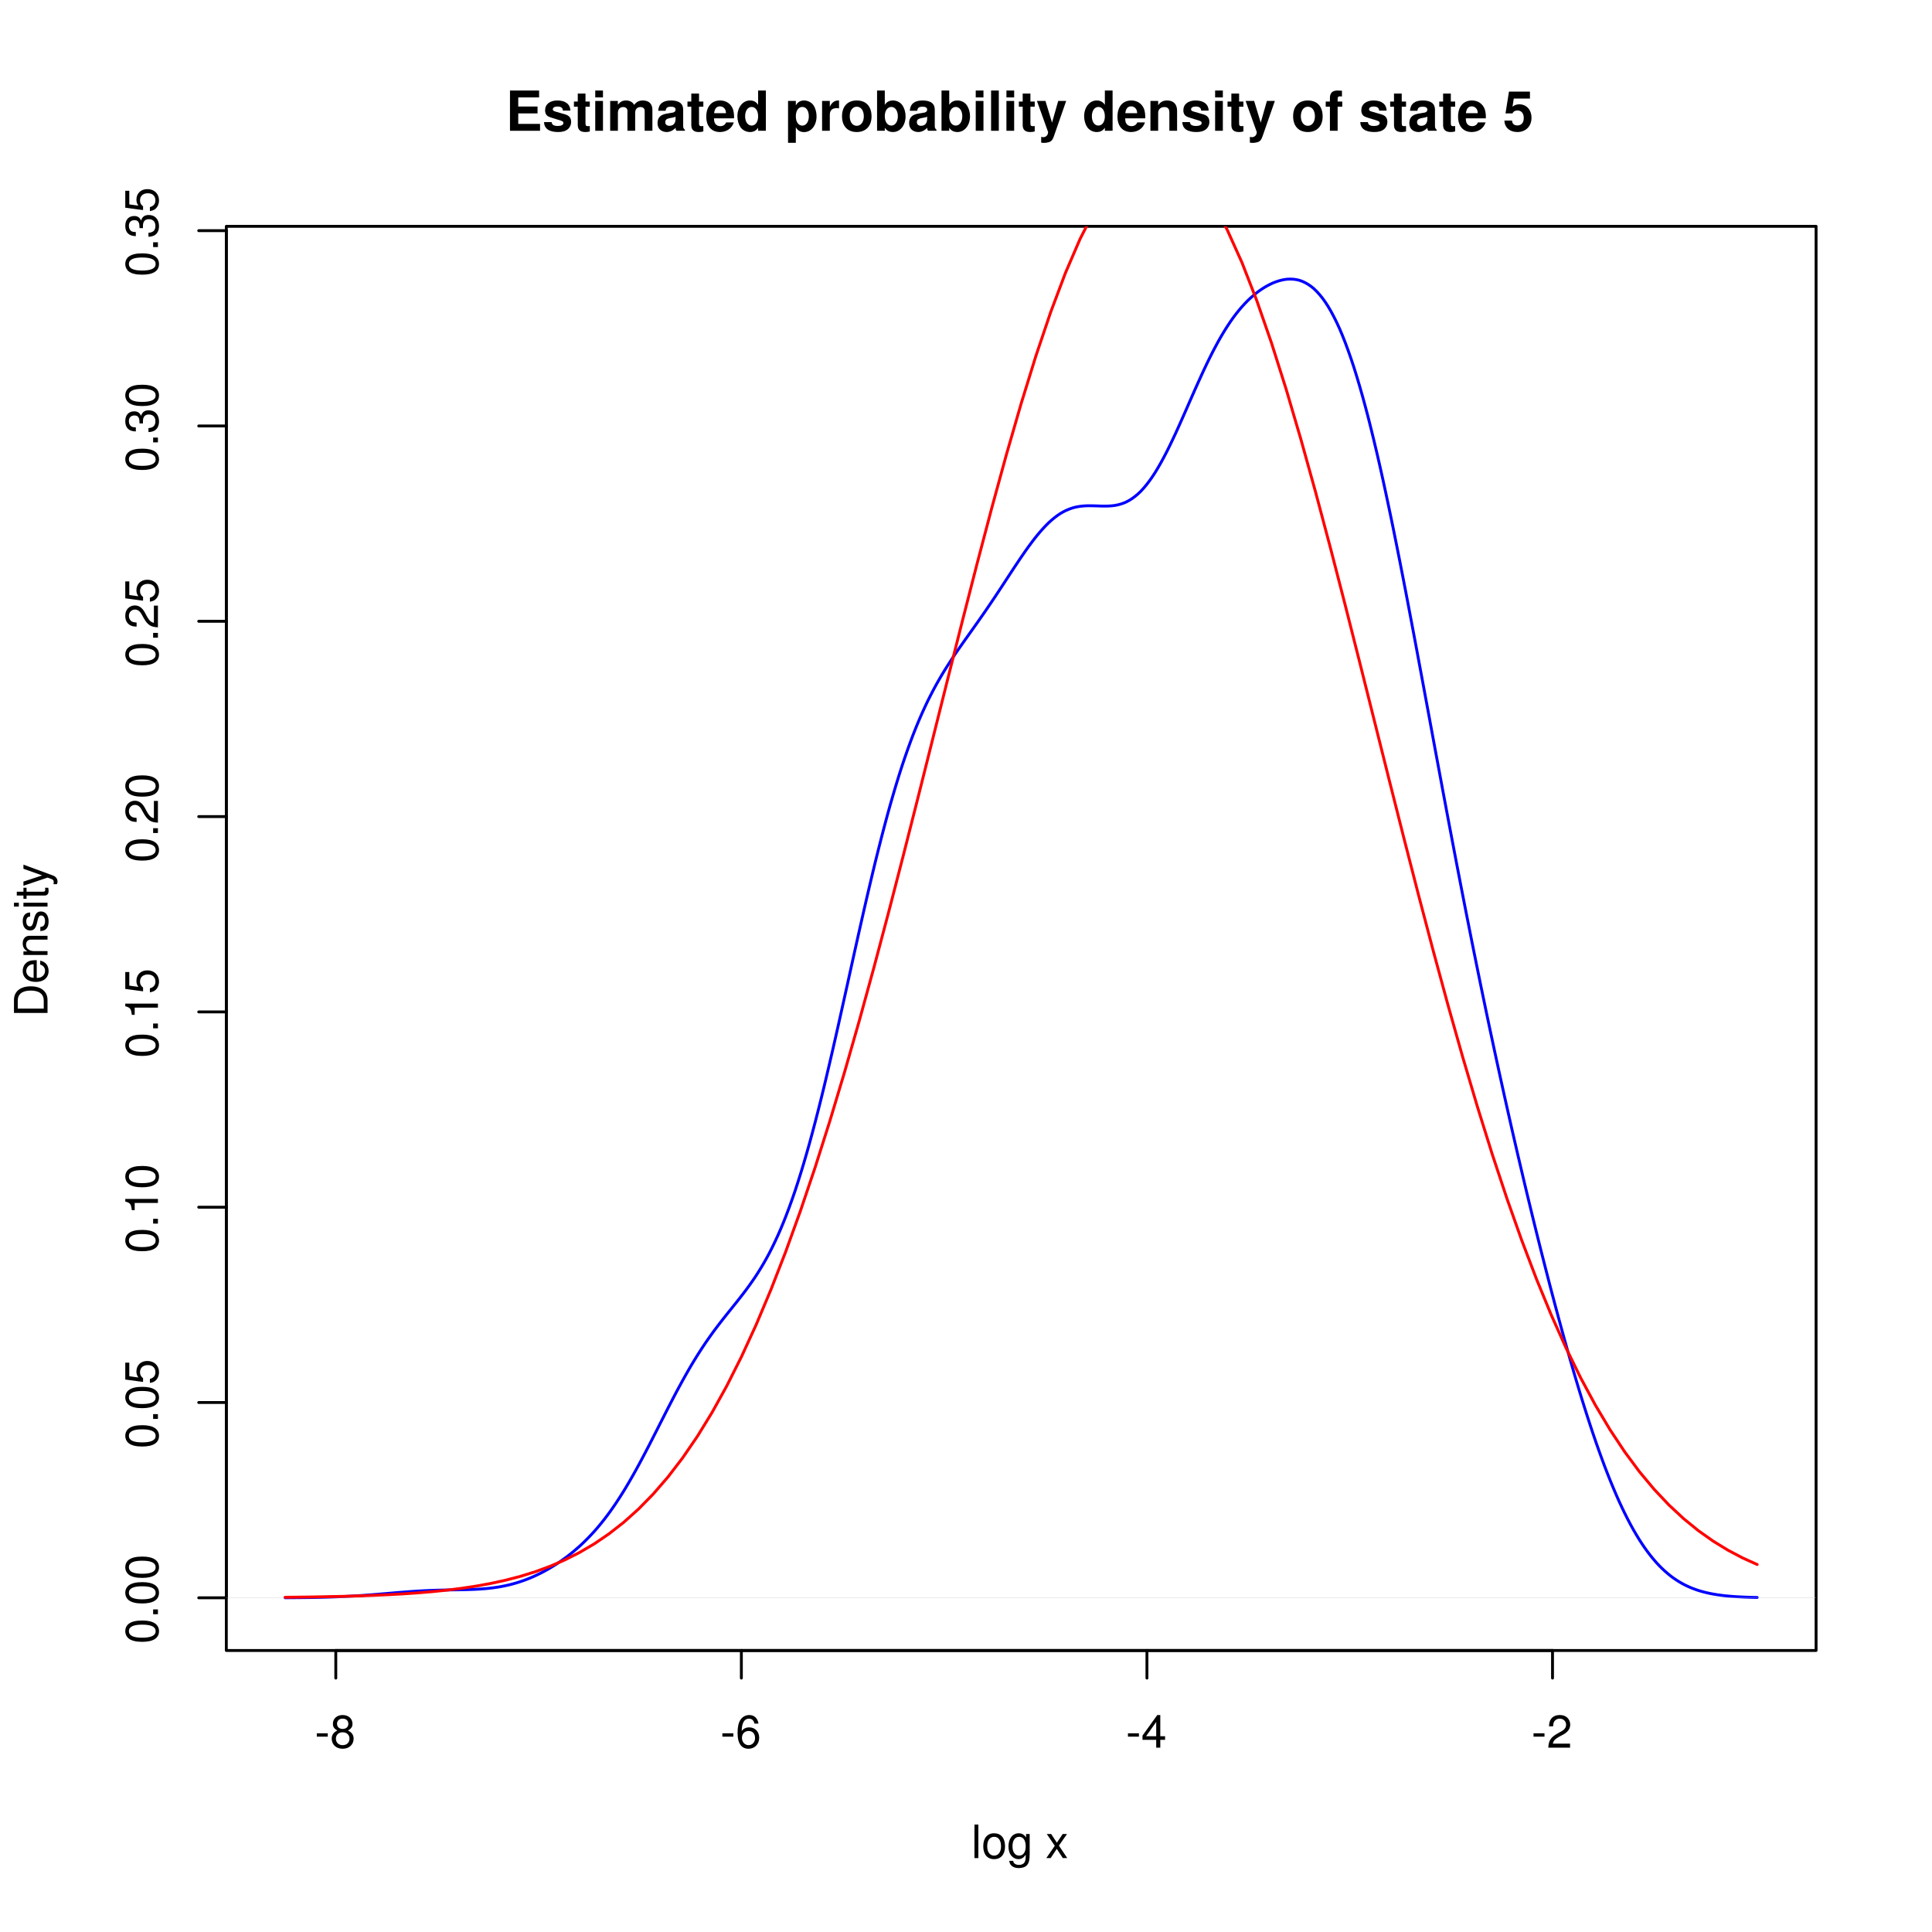 <?xml version="1.0" encoding="UTF-8"?>
<svg xmlns="http://www.w3.org/2000/svg" xmlns:xlink="http://www.w3.org/1999/xlink" width="504pt" height="504pt" viewBox="0 0 504 504" version="1.1">
<defs>
<g>
<symbol overflow="visible" id="glyph0-0">
<path style="stroke:none;" d="M 3.406 -3.75 L 0.547 -3.75 L 0.547 -2.875 L 3.406 -2.875 Z M 3.406 -3.75 "/>
</symbol>
<symbol overflow="visible" id="glyph0-1">
<path style="stroke:none;" d="M 4.688 -4.469 C 5.562 -5 5.859 -5.438 5.859 -6.234 C 5.859 -7.578 4.812 -8.516 3.297 -8.516 C 1.797 -8.516 0.75 -7.578 0.75 -6.234 C 0.75 -5.453 1.031 -5.016 1.891 -4.469 C 0.922 -4.016 0.438 -3.297 0.438 -2.359 C 0.438 -0.797 1.625 0.281 3.297 0.281 C 4.984 0.281 6.156 -0.797 6.156 -2.359 C 6.156 -3.297 5.672 -4.016 4.688 -4.469 Z M 3.297 -7.578 C 4.203 -7.578 4.781 -7.047 4.781 -6.219 C 4.781 -5.422 4.188 -4.891 3.297 -4.891 C 2.406 -4.891 1.828 -5.422 1.828 -6.234 C 1.828 -7.047 2.406 -7.578 3.297 -7.578 Z M 3.297 -4.016 C 4.359 -4.016 5.078 -3.344 5.078 -2.344 C 5.078 -1.328 4.359 -0.656 3.281 -0.656 C 2.25 -0.656 1.531 -1.344 1.531 -2.344 C 1.531 -3.344 2.25 -4.016 3.297 -4.016 Z M 3.297 -4.016 "/>
</symbol>
<symbol overflow="visible" id="glyph0-2">
<path style="stroke:none;" d="M 5.969 -6.281 C 5.766 -7.688 4.859 -8.516 3.562 -8.516 C 2.625 -8.516 1.781 -8.047 1.281 -7.297 C 0.75 -6.469 0.516 -5.422 0.516 -3.875 C 0.516 -2.453 0.734 -1.531 1.234 -0.781 C 1.688 -0.094 2.438 0.281 3.375 0.281 C 4.984 0.281 6.156 -0.922 6.156 -2.594 C 6.156 -4.172 5.078 -5.297 3.547 -5.297 C 2.719 -5.297 2.047 -4.969 1.594 -4.344 C 1.609 -6.422 2.281 -7.578 3.484 -7.578 C 4.234 -7.578 4.75 -7.109 4.922 -6.281 Z M 3.422 -4.359 C 4.438 -4.359 5.078 -3.641 5.078 -2.516 C 5.078 -1.438 4.359 -0.656 3.391 -0.656 C 2.406 -0.656 1.656 -1.469 1.656 -2.562 C 1.656 -3.625 2.375 -4.359 3.422 -4.359 Z M 3.422 -4.359 "/>
</symbol>
<symbol overflow="visible" id="glyph0-3">
<path style="stroke:none;" d="M 3.922 -2.047 L 3.922 0 L 4.984 0 L 4.984 -2.047 L 6.234 -2.047 L 6.234 -2.984 L 4.984 -2.984 L 4.984 -8.516 L 4.203 -8.516 L 0.344 -3.156 L 0.344 -2.047 Z M 3.922 -2.984 L 1.266 -2.984 L 3.922 -6.703 Z M 3.922 -2.984 "/>
</symbol>
<symbol overflow="visible" id="glyph0-4">
<path style="stroke:none;" d="M 6.078 -1.047 L 1.594 -1.047 C 1.703 -1.734 2.094 -2.188 3.125 -2.797 L 4.328 -3.438 C 5.516 -4.094 6.125 -4.969 6.125 -6.016 C 6.125 -6.719 5.844 -7.375 5.344 -7.844 C 4.844 -8.297 4.219 -8.516 3.406 -8.516 C 2.328 -8.516 1.531 -8.125 1.062 -7.406 C 0.75 -6.953 0.625 -6.422 0.594 -5.562 L 1.656 -5.562 C 1.688 -6.125 1.766 -6.484 1.906 -6.75 C 2.188 -7.266 2.734 -7.578 3.375 -7.578 C 4.328 -7.578 5.047 -6.906 5.047 -5.984 C 5.047 -5.312 4.656 -4.734 3.906 -4.312 L 2.797 -3.688 C 1.016 -2.672 0.5 -1.875 0.406 0 L 6.078 0 Z M 6.078 -1.047 "/>
</symbol>
<symbol overflow="visible" id="glyph0-5">
<path style="stroke:none;" d="M 1.828 -8.75 L 0.812 -8.75 L 0.812 0 L 1.828 0 Z M 1.828 -8.75 "/>
</symbol>
<symbol overflow="visible" id="glyph0-6">
<path style="stroke:none;" d="M 3.266 -6.469 C 1.5 -6.469 0.438 -5.203 0.438 -3.094 C 0.438 -0.984 1.484 0.281 3.281 0.281 C 5.047 0.281 6.125 -0.984 6.125 -3.047 C 6.125 -5.219 5.078 -6.469 3.266 -6.469 Z M 3.281 -5.547 C 4.406 -5.547 5.078 -4.625 5.078 -3.062 C 5.078 -1.578 4.375 -0.641 3.281 -0.641 C 2.156 -0.641 1.469 -1.578 1.469 -3.094 C 1.469 -4.609 2.156 -5.547 3.281 -5.547 Z M 3.281 -5.547 "/>
</symbol>
<symbol overflow="visible" id="glyph0-7">
<path style="stroke:none;" d="M 4.938 -6.281 L 4.938 -5.375 C 4.438 -6.125 3.828 -6.469 3.031 -6.469 C 1.422 -6.469 0.344 -5.078 0.344 -3.031 C 0.344 -2 0.625 -1.156 1.141 -0.562 C 1.609 -0.031 2.281 0.281 2.938 0.281 C 3.734 0.281 4.281 -0.062 4.844 -0.859 L 4.844 -0.531 C 4.844 0.328 4.734 0.844 4.484 1.188 C 4.219 1.562 3.703 1.781 3.094 1.781 C 2.641 1.781 2.234 1.656 1.953 1.438 C 1.734 1.266 1.625 1.094 1.578 0.719 L 0.547 0.719 C 0.656 1.906 1.578 2.609 3.062 2.609 C 4 2.609 4.797 2.312 5.203 1.812 C 5.688 1.234 5.875 0.438 5.875 -1.031 L 5.875 -6.281 Z M 3.125 -5.547 C 4.219 -5.547 4.844 -4.625 4.844 -3.062 C 4.844 -1.562 4.203 -0.641 3.141 -0.641 C 2.047 -0.641 1.391 -1.578 1.391 -3.094 C 1.391 -4.609 2.062 -5.547 3.125 -5.547 Z M 3.125 -5.547 "/>
</symbol>
<symbol overflow="visible" id="glyph0-8">
<path style="stroke:none;" d=""/>
</symbol>
<symbol overflow="visible" id="glyph0-9">
<path style="stroke:none;" d="M 3.5 -3.25 L 5.609 -6.281 L 4.484 -6.281 L 2.969 -4.016 L 1.469 -6.281 L 0.328 -6.281 L 2.422 -3.203 L 0.203 0 L 1.344 0 L 2.938 -2.406 L 4.516 0 L 5.672 0 Z M 3.5 -3.25 "/>
</symbol>
<symbol overflow="visible" id="glyph1-0">
<path style="stroke:none;" d="M -8.516 -3.297 C -8.516 -2.516 -8.156 -1.781 -7.578 -1.344 C -6.828 -0.797 -5.688 -0.516 -4.109 -0.516 C -1.25 -0.516 0.281 -1.469 0.281 -3.297 C 0.281 -5.094 -1.25 -6.078 -4.047 -6.078 C -5.703 -6.078 -6.797 -5.812 -7.578 -5.25 C -8.172 -4.812 -8.516 -4.109 -8.516 -3.297 Z M -7.578 -3.297 C -7.578 -4.438 -6.422 -5 -4.141 -5 C -1.734 -5 -0.594 -4.453 -0.594 -3.281 C -0.594 -2.156 -1.781 -1.594 -4.109 -1.594 C -6.438 -1.594 -7.578 -2.156 -7.578 -3.297 Z M -7.578 -3.297 "/>
</symbol>
<symbol overflow="visible" id="glyph1-1">
<path style="stroke:none;" d="M -1.25 -2.297 L -1.25 -1.047 L 0 -1.047 L 0 -2.297 Z M -1.25 -2.297 "/>
</symbol>
<symbol overflow="visible" id="glyph1-2">
<path style="stroke:none;" d="M -8.516 -5.719 L -8.516 -1.312 L -3.875 -0.688 L -3.875 -1.656 C -4.469 -2.141 -4.672 -2.562 -4.672 -3.219 C -4.672 -4.359 -3.891 -5.078 -2.625 -5.078 C -1.406 -5.078 -0.656 -4.375 -0.656 -3.219 C -0.656 -2.297 -1.125 -1.734 -2.094 -1.469 L -2.094 -0.422 C -1.391 -0.562 -1.062 -0.688 -0.75 -0.938 C -0.094 -1.422 0.281 -2.281 0.281 -3.234 C 0.281 -4.953 -0.969 -6.156 -2.766 -6.156 C -4.453 -6.156 -5.609 -5.047 -5.609 -3.406 C -5.609 -2.812 -5.453 -2.328 -5.094 -1.844 L -7.469 -2.172 L -7.469 -5.719 Z M -8.516 -5.719 "/>
</symbol>
<symbol overflow="visible" id="glyph1-3">
<path style="stroke:none;" d="M -6.062 -3.109 L 0 -3.109 L 0 -4.156 L -8.516 -4.156 L -8.516 -3.469 C -7.203 -3.094 -7.016 -2.859 -6.812 -1.219 L -6.062 -1.219 Z M -6.062 -3.109 "/>
</symbol>
<symbol overflow="visible" id="glyph1-4">
<path style="stroke:none;" d="M -1.047 -6.078 L -1.047 -1.594 C -1.734 -1.703 -2.188 -2.094 -2.797 -3.125 L -3.438 -4.328 C -4.094 -5.516 -4.969 -6.125 -6.016 -6.125 C -6.719 -6.125 -7.375 -5.844 -7.844 -5.344 C -8.297 -4.844 -8.516 -4.219 -8.516 -3.406 C -8.516 -2.328 -8.125 -1.531 -7.406 -1.062 C -6.953 -0.75 -6.422 -0.625 -5.562 -0.594 L -5.562 -1.656 C -6.125 -1.688 -6.484 -1.766 -6.75 -1.906 C -7.266 -2.188 -7.578 -2.734 -7.578 -3.375 C -7.578 -4.328 -6.906 -5.047 -5.984 -5.047 C -5.312 -5.047 -4.734 -4.656 -4.312 -3.906 L -3.688 -2.797 C -2.672 -1.016 -1.875 -0.5 0 -0.406 L 0 -6.078 Z M -1.047 -6.078 "/>
</symbol>
<symbol overflow="visible" id="glyph1-5">
<path style="stroke:none;" d="M -3.906 -2.656 L -3.906 -3.234 C -3.906 -4.391 -3.391 -4.984 -2.359 -4.984 C -1.297 -4.984 -0.656 -4.328 -0.656 -3.234 C -0.656 -2.078 -1.234 -1.516 -2.469 -1.438 L -2.469 -0.391 C -1.781 -0.438 -1.344 -0.547 -0.953 -0.75 C -0.141 -1.188 0.281 -2.031 0.281 -3.188 C 0.281 -4.938 -0.766 -6.078 -2.375 -6.078 C -3.453 -6.078 -4.062 -5.656 -4.406 -4.625 C -4.719 -5.422 -5.312 -5.812 -6.172 -5.812 C -7.625 -5.812 -8.516 -4.844 -8.516 -3.234 C -8.516 -1.516 -7.578 -0.594 -5.766 -0.562 L -5.766 -1.625 C -6.281 -1.625 -6.562 -1.688 -6.828 -1.812 C -7.297 -2.047 -7.578 -2.578 -7.578 -3.234 C -7.578 -4.172 -7.031 -4.734 -6.125 -4.734 C -5.531 -4.734 -5.172 -4.531 -4.984 -4.062 C -4.859 -3.766 -4.812 -3.391 -4.797 -2.656 Z M -3.906 -2.656 "/>
</symbol>
<symbol overflow="visible" id="glyph1-6">
<path style="stroke:none;" d="M 0 -1.062 L 0 -4.438 C 0 -6.641 -1.656 -8 -4.375 -8 C -7.094 -8 -8.75 -6.656 -8.75 -4.438 L -8.75 -1.062 Z M -0.984 -2.188 L -7.766 -2.188 L -7.766 -4.25 C -7.766 -5.969 -6.594 -6.891 -4.375 -6.891 C -2.156 -6.891 -0.984 -5.969 -0.984 -4.25 Z M -0.984 -2.188 "/>
</symbol>
<symbol overflow="visible" id="glyph1-7">
<path style="stroke:none;" d="M -2.812 -6.156 C -3.766 -6.156 -4.344 -6.078 -4.812 -5.906 C -5.844 -5.5 -6.469 -4.531 -6.469 -3.359 C -6.469 -1.609 -5.125 -0.484 -3.062 -0.484 C -1 -0.484 0.281 -1.578 0.281 -3.344 C 0.281 -4.781 -0.547 -5.766 -1.906 -6.031 L -1.906 -5.016 C -1.078 -4.734 -0.641 -4.172 -0.641 -3.375 C -0.641 -2.734 -0.938 -2.203 -1.469 -1.859 C -1.828 -1.625 -2.188 -1.531 -2.812 -1.531 Z M -3.625 -1.547 C -4.781 -1.625 -5.547 -2.344 -5.547 -3.344 C -5.547 -4.328 -4.734 -5.094 -3.703 -5.094 C -3.672 -5.094 -3.641 -5.094 -3.625 -5.078 Z M -3.625 -1.547 "/>
</symbol>
<symbol overflow="visible" id="glyph1-8">
<path style="stroke:none;" d="M -6.281 -0.844 L 0 -0.844 L 0 -1.844 L -3.469 -1.844 C -4.75 -1.844 -5.594 -2.516 -5.594 -3.547 C -5.594 -4.344 -5.109 -4.844 -4.359 -4.844 L 0 -4.844 L 0 -5.844 L -4.75 -5.844 C -5.797 -5.844 -6.469 -5.062 -6.469 -3.859 C -6.469 -2.922 -6.109 -2.312 -5.234 -1.766 L -6.281 -1.766 Z M -6.281 -0.844 "/>
</symbol>
<symbol overflow="visible" id="glyph1-9">
<path style="stroke:none;" d="M -4.531 -5.25 C -5.766 -5.25 -6.469 -4.422 -6.469 -2.969 C -6.469 -1.516 -5.719 -0.562 -4.547 -0.562 C -3.562 -0.562 -3.094 -1.062 -2.734 -2.562 L -2.516 -3.484 C -2.344 -4.188 -2.094 -4.469 -1.625 -4.469 C -1.047 -4.469 -0.641 -3.875 -0.641 -3 C -0.641 -2.453 -0.797 -2 -1.062 -1.75 C -1.25 -1.594 -1.422 -1.531 -1.875 -1.469 L -1.875 -0.406 C -0.422 -0.453 0.281 -1.266 0.281 -2.922 C 0.281 -4.5 -0.5 -5.516 -1.719 -5.516 C -2.656 -5.516 -3.172 -4.984 -3.469 -3.734 L -3.703 -2.766 C -3.891 -1.953 -4.156 -1.609 -4.594 -1.609 C -5.172 -1.609 -5.547 -2.125 -5.547 -2.938 C -5.547 -3.75 -5.203 -4.172 -4.531 -4.203 Z M -4.531 -5.25 "/>
</symbol>
<symbol overflow="visible" id="glyph1-10">
<path style="stroke:none;" d="M -6.281 -1.797 L -6.281 -0.797 L 0 -0.797 L 0 -1.797 Z M -8.75 -1.797 L -8.75 -0.797 L -7.484 -0.797 L -7.484 -1.797 Z M -8.75 -1.797 "/>
</symbol>
<symbol overflow="visible" id="glyph1-11">
<path style="stroke:none;" d="M -6.281 -3.047 L -6.281 -2.016 L -8.016 -2.016 L -8.016 -1.016 L -6.281 -1.016 L -6.281 -0.172 L -5.469 -0.172 L -5.469 -1.016 L -0.719 -1.016 C -0.078 -1.016 0.281 -1.453 0.281 -2.234 C 0.281 -2.469 0.25 -2.719 0.188 -3.047 L -0.641 -3.047 C -0.609 -2.922 -0.594 -2.766 -0.594 -2.562 C -0.594 -2.141 -0.719 -2.016 -1.156 -2.016 L -5.469 -2.016 L -5.469 -3.047 Z M -6.281 -3.047 "/>
</symbol>
<symbol overflow="visible" id="glyph1-12">
<path style="stroke:none;" d="M -6.281 -4.656 L -1.391 -2.922 L -6.281 -1.312 L -6.281 -0.234 L 0.031 -2.359 L 1.016 -1.984 C 1.469 -1.828 1.625 -1.594 1.625 -1.172 C 1.625 -1.031 1.609 -0.859 1.562 -0.641 L 2.453 -0.641 C 2.562 -0.859 2.609 -1.062 2.609 -1.312 C 2.609 -1.641 2.516 -1.984 2.312 -2.25 C 2.094 -2.562 1.828 -2.75 1.312 -2.938 L -6.281 -5.734 Z M -6.281 -4.656 "/>
</symbol>
<symbol overflow="visible" id="glyph2-0">
<path style="stroke:none;" d="M 3.297 -4.531 L 8.328 -4.531 L 8.328 -6.328 L 3.297 -6.328 L 3.297 -8.703 L 8.734 -8.703 L 8.734 -10.5 L 1.141 -10.5 L 1.141 0 L 8.984 0 L 8.984 -1.797 L 3.297 -1.797 Z M 3.297 -4.531 "/>
</symbol>
<symbol overflow="visible" id="glyph2-1">
<path style="stroke:none;" d="M 7.281 -5.266 C 7.25 -6.922 5.984 -7.906 3.891 -7.906 C 1.922 -7.906 0.688 -6.922 0.688 -5.312 C 0.688 -4.797 0.844 -4.344 1.125 -4.047 C 1.391 -3.781 1.641 -3.641 2.391 -3.406 L 4.797 -2.656 C 5.297 -2.5 5.469 -2.328 5.469 -2.016 C 5.469 -1.547 4.906 -1.25 3.969 -1.25 C 3.453 -1.25 3.047 -1.359 2.781 -1.531 C 2.562 -1.688 2.484 -1.844 2.391 -2.266 L 0.422 -2.266 C 0.469 -0.562 1.734 0.328 4.094 0.328 C 5.172 0.328 6 0.094 6.562 -0.359 C 7.141 -0.828 7.484 -1.547 7.484 -2.312 C 7.484 -3.312 6.984 -3.969 5.969 -4.266 L 3.422 -5 C 2.859 -5.172 2.703 -5.281 2.703 -5.609 C 2.703 -6.031 3.172 -6.328 3.875 -6.328 C 4.844 -6.328 5.312 -5.984 5.328 -5.266 Z M 7.281 -5.266 "/>
</symbol>
<symbol overflow="visible" id="glyph2-2">
<path style="stroke:none;" d="M 4.344 -7.625 L 3.219 -7.625 L 3.219 -9.703 L 1.203 -9.703 L 1.203 -7.625 L 0.203 -7.625 L 0.203 -6.281 L 1.203 -6.281 L 1.203 -1.5 C 1.203 -0.281 1.844 0.328 3.172 0.328 C 3.609 0.328 3.969 0.281 4.344 0.172 L 4.344 -1.234 C 4.141 -1.203 4.016 -1.203 3.875 -1.203 C 3.344 -1.203 3.219 -1.359 3.219 -2.047 L 3.219 -6.281 L 4.344 -6.281 Z M 4.344 -7.625 "/>
</symbol>
<symbol overflow="visible" id="glyph2-3">
<path style="stroke:none;" d="M 2.984 -7.781 L 0.969 -7.781 L 0.969 0 L 2.984 0 Z M 2.984 -10.5 L 0.969 -10.5 L 0.969 -8.703 L 2.984 -8.703 Z M 2.984 -10.5 "/>
</symbol>
<symbol overflow="visible" id="glyph2-4">
<path style="stroke:none;" d="M 0.859 -7.781 L 0.859 0 L 2.875 0 L 2.875 -4.672 C 2.875 -5.625 3.406 -6.188 4.266 -6.188 C 4.938 -6.188 5.359 -5.812 5.359 -5.188 L 5.359 0 L 7.375 0 L 7.375 -4.672 C 7.375 -5.625 7.891 -6.188 8.766 -6.188 C 9.438 -6.188 9.859 -5.812 9.859 -5.188 L 9.859 0 L 11.875 0 L 11.875 -5.5 C 11.875 -7.016 10.953 -7.906 9.391 -7.906 C 8.406 -7.906 7.719 -7.562 7.109 -6.75 C 6.734 -7.484 5.969 -7.906 5 -7.906 C 4.109 -7.906 3.531 -7.609 2.859 -6.812 L 2.859 -7.781 Z M 0.859 -7.781 "/>
</symbol>
<symbol overflow="visible" id="glyph2-5">
<path style="stroke:none;" d="M 7.547 -0.25 C 7.188 -0.578 7.094 -0.797 7.094 -1.203 L 7.094 -5.516 C 7.094 -7.109 6 -7.906 3.906 -7.906 C 1.797 -7.906 0.703 -7.016 0.578 -5.219 L 2.516 -5.219 C 2.625 -6.016 2.953 -6.281 3.953 -6.281 C 4.719 -6.281 5.109 -6.016 5.109 -5.5 C 5.109 -5.25 4.984 -5.016 4.766 -4.891 C 4.5 -4.75 4.5 -4.75 3.5 -4.594 L 2.688 -4.453 C 1.156 -4.188 0.406 -3.406 0.406 -2 C 0.406 -1.344 0.594 -0.797 0.953 -0.406 C 1.391 0.062 2.078 0.328 2.766 0.328 C 3.625 0.328 4.422 -0.047 5.125 -0.781 C 5.125 -0.375 5.172 -0.234 5.359 0 L 7.547 0 Z M 5.109 -3.125 C 5.109 -1.953 4.531 -1.297 3.516 -1.297 C 2.844 -1.297 2.422 -1.656 2.422 -2.234 C 2.422 -2.844 2.734 -3.125 3.578 -3.297 L 4.266 -3.422 C 4.797 -3.531 4.891 -3.562 5.109 -3.672 Z M 5.109 -3.125 "/>
</symbol>
<symbol overflow="visible" id="glyph2-6">
<path style="stroke:none;" d="M 7.547 -3.25 C 7.562 -3.422 7.562 -3.5 7.562 -3.594 C 7.562 -4.375 7.453 -5.094 7.266 -5.641 C 6.734 -7.062 5.484 -7.906 3.922 -7.906 C 1.688 -7.906 0.312 -6.297 0.312 -3.688 C 0.312 -1.203 1.672 0.328 3.875 0.328 C 5.625 0.328 7.031 -0.656 7.484 -2.188 L 5.484 -2.188 C 5.25 -1.562 4.688 -1.203 3.953 -1.203 C 3.375 -1.203 2.906 -1.453 2.625 -1.891 C 2.438 -2.172 2.359 -2.516 2.328 -3.25 Z M 2.359 -4.594 C 2.5 -5.781 3 -6.375 3.891 -6.375 C 4.391 -6.375 4.859 -6.125 5.141 -5.719 C 5.328 -5.438 5.422 -5.125 5.453 -4.594 Z M 2.359 -4.594 "/>
</symbol>
<symbol overflow="visible" id="glyph2-7">
<path style="stroke:none;" d="M 5.828 0 L 7.844 0 L 7.844 -10.5 L 5.828 -10.5 L 5.828 -6.766 C 5.328 -7.547 4.656 -7.906 3.688 -7.906 C 1.828 -7.906 0.422 -6.125 0.422 -3.781 C 0.422 -2.719 0.734 -1.656 1.25 -0.906 C 1.781 -0.156 2.734 0.328 3.688 0.328 C 4.656 0.328 5.328 -0.031 5.828 -0.797 Z M 4.141 -6.219 C 5.156 -6.219 5.828 -5.234 5.828 -3.75 C 5.828 -2.328 5.141 -1.359 4.141 -1.359 C 3.125 -1.359 2.438 -2.344 2.438 -3.781 C 2.438 -5.219 3.125 -6.219 4.141 -6.219 Z M 4.141 -6.219 "/>
</symbol>
<symbol overflow="visible" id="glyph2-8">
<path style="stroke:none;" d=""/>
</symbol>
<symbol overflow="visible" id="glyph2-9">
<path style="stroke:none;" d="M 2.859 -7.781 L 0.828 -7.781 L 0.828 3.141 L 2.859 3.141 L 2.859 -0.922 C 3.344 -0.062 4.031 0.344 5.016 0.344 C 6.891 0.344 8.266 -1.406 8.266 -3.781 C 8.266 -4.875 7.953 -5.969 7.438 -6.688 C 6.922 -7.422 5.953 -7.906 5.016 -7.906 C 4.031 -7.906 3.344 -7.484 2.859 -6.625 Z M 4.547 -6.219 C 5.578 -6.219 6.25 -5.234 6.25 -3.75 C 6.25 -2.328 5.547 -1.344 4.547 -1.344 C 3.547 -1.344 2.859 -2.312 2.859 -3.781 C 2.859 -5.234 3.547 -6.219 4.547 -6.219 Z M 4.547 -6.219 "/>
</symbol>
<symbol overflow="visible" id="glyph2-10">
<path style="stroke:none;" d="M 0.906 -7.781 L 0.906 0 L 2.922 0 L 2.922 -4.141 C 2.922 -5.312 3.516 -5.906 4.703 -5.906 C 4.906 -5.906 5.062 -5.891 5.328 -5.844 L 5.328 -7.891 C 5.219 -7.906 5.141 -7.906 5.078 -7.906 C 4.156 -7.906 3.359 -7.297 2.922 -6.25 L 2.922 -7.781 Z M 0.906 -7.781 "/>
</symbol>
<symbol overflow="visible" id="glyph2-11">
<path style="stroke:none;" d="M 4.344 -7.906 C 1.953 -7.906 0.5 -6.344 0.5 -3.781 C 0.5 -1.219 1.953 0.328 4.344 0.328 C 6.719 0.328 8.203 -1.234 8.203 -3.734 C 8.203 -6.375 6.766 -7.906 4.344 -7.906 Z M 4.344 -6.281 C 5.453 -6.281 6.188 -5.281 6.188 -3.766 C 6.188 -2.312 5.438 -1.297 4.344 -1.297 C 3.25 -1.297 2.516 -2.312 2.516 -3.781 C 2.516 -5.266 3.25 -6.281 4.344 -6.281 Z M 4.344 -6.281 "/>
</symbol>
<symbol overflow="visible" id="glyph2-12">
<path style="stroke:none;" d="M 0.844 -10.5 L 0.844 0 L 2.859 0 L 2.859 -0.797 C 3.359 -0.031 4.031 0.328 5.016 0.328 C 6.875 0.328 8.281 -1.438 8.281 -3.781 C 8.281 -4.844 7.969 -5.906 7.453 -6.656 C 6.922 -7.422 5.969 -7.906 5.016 -7.906 C 4.047 -7.906 3.359 -7.547 2.859 -6.766 L 2.859 -10.5 Z M 4.562 -6.219 C 5.562 -6.219 6.266 -5.219 6.266 -3.781 C 6.266 -2.359 5.562 -1.359 4.562 -1.359 C 3.547 -1.359 2.859 -2.328 2.859 -3.812 C 2.859 -5.234 3.562 -6.219 4.562 -6.219 Z M 4.562 -6.219 "/>
</symbol>
<symbol overflow="visible" id="glyph2-13">
<path style="stroke:none;" d="M 2.984 -10.5 L 0.969 -10.5 L 0.969 0 L 2.984 0 Z M 2.984 -10.5 "/>
</symbol>
<symbol overflow="visible" id="glyph2-14">
<path style="stroke:none;" d="M 5.672 -7.781 L 4.062 -2.125 L 2.344 -7.781 L 0.125 -7.781 L 3.031 0.312 L 3.031 0.375 C 3.031 1.109 2.484 1.672 1.766 1.672 C 1.609 1.672 1.5 1.656 1.234 1.578 L 1.234 3.094 C 1.547 3.141 1.719 3.156 1.953 3.156 C 2.469 3.156 3.062 3.047 3.422 2.906 C 3.969 2.672 4.219 2.344 4.547 1.422 L 7.75 -7.781 Z M 5.672 -7.781 "/>
</symbol>
<symbol overflow="visible" id="glyph2-15">
<path style="stroke:none;" d="M 0.906 -7.781 L 0.906 0 L 2.922 0 L 2.922 -4.672 C 2.922 -5.594 3.578 -6.188 4.547 -6.188 C 5.422 -6.188 5.844 -5.719 5.844 -4.797 L 5.844 0 L 7.859 0 L 7.859 -5.219 C 7.859 -6.922 6.922 -7.906 5.266 -7.906 C 4.203 -7.906 3.5 -7.516 2.922 -6.656 L 2.922 -7.781 Z M 0.906 -7.781 "/>
</symbol>
<symbol overflow="visible" id="glyph2-16">
<path style="stroke:none;" d="M 4.516 -7.625 L 3.312 -7.625 L 3.312 -8.391 C 3.312 -8.781 3.484 -8.984 3.859 -8.984 C 4.031 -8.984 4.266 -8.969 4.438 -8.953 L 4.438 -10.453 C 4.062 -10.484 3.562 -10.5 3.281 -10.5 C 1.938 -10.5 1.297 -9.875 1.297 -8.562 L 1.297 -7.625 L 0.203 -7.625 L 0.203 -6.281 L 1.297 -6.281 L 1.297 0 L 3.312 0 L 3.312 -6.281 L 4.516 -6.281 Z M 4.516 -7.625 "/>
</symbol>
<symbol overflow="visible" id="glyph2-17">
<path style="stroke:none;" d="M 7.047 -10.219 L 1.578 -10.219 L 0.672 -4.531 L 2.5 -4.531 C 2.703 -5.031 3.172 -5.297 3.781 -5.297 C 4.812 -5.297 5.438 -4.562 5.438 -3.328 C 5.438 -2.125 4.797 -1.391 3.781 -1.391 C 2.906 -1.391 2.422 -1.844 2.375 -2.672 L 0.391 -2.672 C 0.422 -0.875 1.766 0.328 3.766 0.328 C 5.953 0.328 7.453 -1.172 7.453 -3.375 C 7.453 -5.453 6.156 -6.906 4.266 -6.906 C 3.594 -6.906 3.078 -6.734 2.5 -6.281 L 2.828 -8.406 L 7.047 -8.406 Z M 7.047 -10.219 "/>
</symbol>
</g>
<clipPath id="clip1">
  <path d="M 59.039 59.039 L 474.758 59.039 L 474.758 431.559 L 59.039 431.559 Z M 59.039 59.039 "/>
</clipPath>
<clipPath id="clip2">
  <path d="M 59.039 59.039 L 474.758 59.039 L 474.758 431.559 L 59.039 431.559 Z M 59.039 59.039 "/>
</clipPath>
</defs>
<g id="surface21">
<rect x="0" y="0" width="504" height="504" style="fill:rgb(100%,100%,100%);fill-opacity:1;stroke:none;"/>
<g clip-path="url(#clip1)" clip-rule="nonzero">
<path style="fill:none;stroke-width:0.75;stroke-linecap:round;stroke-linejoin:round;stroke:rgb(0%,0%,100%);stroke-opacity:1;stroke-miterlimit:10;" d="M 74.398 416.801 L 75.152 416.797 L 75.902 416.793 L 76.656 416.785 L 77.406 416.781 L 78.156 416.773 L 78.91 416.766 L 79.66 416.758 L 80.41 416.746 L 81.164 416.738 L 81.914 416.723 L 82.668 416.711 L 83.418 416.695 L 84.168 416.676 L 84.922 416.656 L 85.672 416.637 L 86.422 416.613 L 87.176 416.586 L 87.926 416.559 L 88.68 416.527 L 89.43 416.496 L 90.18 416.461 L 90.934 416.422 L 92.434 416.336 L 93.188 416.289 L 93.938 416.242 L 94.691 416.191 L 96.191 416.082 L 96.945 416.023 L 97.695 415.961 L 98.445 415.902 L 99.199 415.84 L 99.949 415.773 L 100.703 415.711 L 101.453 415.645 L 102.203 415.582 L 102.957 415.516 L 104.457 415.391 L 105.211 415.332 L 105.961 415.273 L 106.715 415.215 L 107.465 415.16 L 108.215 415.109 L 108.969 415.062 L 110.469 414.977 L 111.223 414.941 L 111.973 414.91 L 112.727 414.879 L 113.477 414.852 L 114.227 414.828 L 114.98 414.809 L 116.48 414.777 L 117.234 414.766 L 117.984 414.754 L 118.738 414.742 L 120.238 414.719 L 120.992 414.703 L 122.492 414.664 L 123.246 414.637 L 123.996 414.605 L 124.75 414.566 L 125.5 414.516 L 126.25 414.457 L 127.004 414.395 L 127.754 414.316 L 128.504 414.227 L 129.258 414.121 L 130.008 414.008 L 130.762 413.875 L 131.512 413.73 L 132.262 413.57 L 133.016 413.391 L 133.766 413.195 L 134.516 412.988 L 135.27 412.758 L 136.02 412.508 L 136.773 412.242 L 137.523 411.961 L 138.273 411.66 L 139.027 411.34 L 139.777 411 L 140.527 410.641 L 141.281 410.266 L 142.031 409.871 L 142.785 409.453 L 143.535 409.02 L 144.285 408.566 L 145.039 408.094 L 145.789 407.594 L 146.539 407.078 L 147.293 406.539 L 148.043 405.98 L 148.797 405.395 L 149.547 404.785 L 150.297 404.148 L 151.051 403.488 L 151.801 402.801 L 152.551 402.082 L 153.305 401.328 L 154.055 400.547 L 154.809 399.734 L 155.559 398.895 L 156.309 398.004 L 157.062 397.086 L 157.812 396.129 L 158.562 395.137 L 159.316 394.109 L 160.066 393.035 L 160.82 391.922 L 161.57 390.777 L 162.32 389.598 L 163.074 388.375 L 163.824 387.113 L 164.574 385.824 L 165.328 384.504 L 166.078 383.152 L 166.832 381.77 L 167.582 380.363 L 168.332 378.938 L 169.086 377.496 L 169.836 376.035 L 170.586 374.562 L 171.34 373.086 L 172.09 371.602 L 172.844 370.121 L 173.594 368.645 L 174.344 367.176 L 175.098 365.723 L 175.848 364.277 L 176.598 362.855 L 177.352 361.461 L 178.102 360.086 L 178.855 358.742 L 179.605 357.422 L 180.355 356.137 L 181.109 354.891 L 181.859 353.672 L 182.613 352.484 L 183.363 351.332 L 184.113 350.219 L 184.867 349.133 L 185.617 348.078 L 186.367 347.047 L 187.121 346.047 L 187.871 345.066 L 188.625 344.102 L 189.375 343.152 L 190.125 342.211 L 190.879 341.277 L 191.629 340.34 L 192.379 339.398 L 193.133 338.445 L 193.883 337.477 L 194.637 336.48 L 195.387 335.457 L 196.137 334.398 L 196.891 333.305 L 197.641 332.156 L 198.391 330.949 L 199.145 329.691 L 199.895 328.371 L 200.648 326.988 L 201.398 325.512 L 202.148 323.961 L 202.902 322.332 L 203.652 320.625 L 204.402 318.82 L 205.156 316.91 L 205.906 314.914 L 206.66 312.832 L 207.41 310.656 L 208.16 308.363 L 208.914 305.973 L 209.664 303.496 L 210.414 300.934 L 211.168 298.273 L 211.918 295.508 L 212.672 292.664 L 213.422 289.746 L 214.172 286.758 L 214.926 283.684 L 215.676 280.539 L 216.426 277.344 L 217.18 274.102 L 217.93 270.812 L 218.684 267.477 L 219.434 264.117 L 220.184 260.734 L 220.938 257.34 L 222.438 250.543 L 223.191 247.156 L 223.941 243.789 L 224.695 240.445 L 225.445 237.145 L 226.195 233.887 L 226.949 230.676 L 227.699 227.516 L 228.449 224.414 L 229.203 221.395 L 229.953 218.445 L 230.707 215.57 L 231.457 212.766 L 232.207 210.059 L 232.961 207.445 L 233.711 204.914 L 234.461 202.469 L 235.215 200.109 L 235.965 197.863 L 236.719 195.703 L 237.469 193.629 L 238.219 191.637 L 238.973 189.734 L 239.723 187.93 L 240.473 186.199 L 241.227 184.543 L 241.977 182.953 L 242.73 181.445 L 243.48 180.004 L 244.23 178.617 L 244.984 177.285 L 245.734 176 L 246.484 174.77 L 247.238 173.574 L 247.988 172.41 L 248.742 171.277 L 249.492 170.168 L 250.242 169.082 L 250.996 168.004 L 251.746 166.941 L 252.496 165.883 L 253.25 164.824 L 254 163.766 L 254.754 162.703 L 255.504 161.637 L 256.254 160.562 L 257.008 159.473 L 257.758 158.375 L 258.508 157.27 L 259.262 156.152 L 260.012 155.023 L 260.766 153.883 L 261.516 152.738 L 262.266 151.59 L 263.02 150.441 L 263.77 149.293 L 264.52 148.148 L 265.273 147.016 L 266.023 145.891 L 266.777 144.789 L 267.527 143.707 L 268.277 142.656 L 269.031 141.633 L 269.781 140.641 L 270.531 139.699 L 271.285 138.801 L 272.035 137.949 L 272.789 137.145 L 273.539 136.395 L 274.289 135.715 L 275.043 135.09 L 275.793 134.52 L 276.543 134.008 L 277.297 133.562 L 278.047 133.184 L 278.801 132.859 L 279.551 132.586 L 280.301 132.363 L 281.055 132.203 L 281.805 132.082 L 282.555 132 L 283.309 131.949 L 284.059 131.934 L 284.812 131.938 L 285.562 131.957 L 286.312 131.98 L 287.066 132.008 L 287.816 132.023 L 288.566 132.023 L 289.32 132 L 290.07 131.945 L 290.824 131.855 L 291.574 131.707 L 292.324 131.508 L 293.078 131.254 L 293.828 130.938 L 294.578 130.539 L 295.332 130.062 L 296.082 129.508 L 296.836 128.879 L 297.586 128.168 L 298.336 127.348 L 299.09 126.449 L 299.84 125.465 L 300.59 124.406 L 301.344 123.254 L 302.094 122.012 L 302.848 120.699 L 303.598 119.32 L 304.348 117.883 L 305.102 116.367 L 305.852 114.805 L 306.605 113.195 L 307.355 111.555 L 308.105 109.879 L 308.859 108.18 L 309.609 106.473 L 310.359 104.758 L 311.113 103.043 L 311.863 101.344 L 312.617 99.664 L 313.367 98.008 L 314.117 96.383 L 314.871 94.793 L 315.621 93.262 L 316.371 91.773 L 317.125 90.34 L 317.875 88.953 L 318.629 87.633 L 319.379 86.379 L 320.129 85.188 L 320.883 84.051 L 321.633 82.973 L 322.383 81.969 L 323.137 81.027 L 323.887 80.137 L 324.641 79.305 L 325.391 78.523 L 326.141 77.809 L 326.895 77.145 L 327.645 76.523 L 328.395 75.949 L 329.148 75.426 L 329.898 74.949 L 330.652 74.52 L 331.402 74.129 L 332.152 73.785 L 332.906 73.496 L 333.656 73.254 L 334.406 73.059 L 335.16 72.91 L 335.91 72.82 L 336.664 72.801 L 337.414 72.84 L 338.164 72.941 L 338.918 73.109 L 339.668 73.367 L 340.418 73.711 L 341.172 74.133 L 341.922 74.641 L 342.676 75.238 L 343.426 75.961 L 344.176 76.781 L 344.93 77.703 L 345.68 78.73 L 346.43 79.883 L 347.184 81.172 L 347.934 82.57 L 348.688 84.082 L 349.438 85.711 L 350.188 87.492 L 350.941 89.398 L 351.691 91.426 L 352.441 93.562 L 353.195 95.832 L 353.945 98.242 L 354.699 100.77 L 355.449 103.402 L 356.199 106.145 L 356.953 109.016 L 357.703 112 L 358.453 115.078 L 359.207 118.25 L 359.957 121.516 L 360.711 124.891 L 361.461 128.348 L 362.211 131.875 L 362.965 135.473 L 363.715 139.141 L 364.465 142.883 L 365.219 146.676 L 365.969 150.52 L 366.723 154.402 L 367.473 158.336 L 368.223 162.305 L 368.977 166.297 L 369.727 170.312 L 370.477 174.348 L 371.23 178.398 L 371.98 182.457 L 372.734 186.523 L 374.234 194.648 L 374.988 198.703 L 375.738 202.746 L 376.488 206.777 L 377.242 210.793 L 377.992 214.785 L 378.746 218.754 L 379.496 222.703 L 380.246 226.629 L 381 230.527 L 381.75 234.387 L 382.5 238.223 L 383.254 242.027 L 384.004 245.805 L 384.758 249.543 L 385.508 253.246 L 386.258 256.918 L 387.012 260.555 L 387.762 264.164 L 388.512 267.727 L 389.266 271.258 L 390.016 274.758 L 390.77 278.227 L 391.52 281.66 L 392.27 285.055 L 393.023 288.422 L 393.773 291.758 L 394.523 295.062 L 395.277 298.328 L 396.027 301.566 L 396.781 304.773 L 397.531 307.953 L 398.281 311.102 L 399.035 314.215 L 399.785 317.301 L 400.535 320.355 L 401.289 323.387 L 402.039 326.383 L 402.793 329.344 L 403.543 332.277 L 404.293 335.18 L 405.047 338.051 L 405.797 340.879 L 406.547 343.676 L 407.301 346.441 L 408.051 349.168 L 408.805 351.855 L 409.555 354.496 L 410.305 357.094 L 411.059 359.656 L 411.809 362.172 L 412.559 364.633 L 413.312 367.043 L 414.062 369.406 L 414.816 371.719 L 415.566 373.98 L 416.316 376.172 L 417.07 378.309 L 417.82 380.391 L 418.57 382.418 L 419.324 384.371 L 420.074 386.258 L 420.828 388.086 L 421.578 389.852 L 422.328 391.559 L 423.082 393.18 L 423.832 394.738 L 424.582 396.234 L 425.336 397.668 L 426.086 399.035 L 426.84 400.324 L 427.59 401.555 L 428.34 402.723 L 429.094 403.832 L 429.844 404.867 L 430.594 405.844 L 431.348 406.766 L 432.098 407.633 L 432.852 408.441 L 433.602 409.188 L 434.352 409.887 L 435.105 410.535 L 435.855 411.145 L 436.609 411.699 L 437.359 412.207 L 438.109 412.676 L 438.863 413.109 L 439.613 413.508 L 440.363 413.863 L 441.117 414.188 L 441.867 414.484 L 442.621 414.758 L 443.371 415 L 444.121 415.215 L 444.875 415.41 L 445.625 415.586 L 446.375 415.742 L 447.129 415.879 L 447.879 416.004 L 448.633 416.113 L 449.383 416.207 L 450.133 416.293 L 450.887 416.367 L 451.637 416.43 L 452.387 416.488 L 453.141 416.539 L 453.891 416.578 L 454.645 416.617 L 455.395 416.648 L 456.145 416.676 L 456.898 416.699 L 457.648 416.719 L 458.398 416.734 "/>
</g>
<path style="fill:none;stroke-width:0.75;stroke-linecap:round;stroke-linejoin:round;stroke:rgb(0%,0%,0%);stroke-opacity:1;stroke-miterlimit:10;" d="M 87.598 430.559 L 405.004 430.559 "/>
<path style="fill:none;stroke-width:0.75;stroke-linecap:round;stroke-linejoin:round;stroke:rgb(0%,0%,0%);stroke-opacity:1;stroke-miterlimit:10;" d="M 87.598 430.559 L 87.598 437.762 "/>
<path style="fill:none;stroke-width:0.75;stroke-linecap:round;stroke-linejoin:round;stroke:rgb(0%,0%,0%);stroke-opacity:1;stroke-miterlimit:10;" d="M 193.398 430.559 L 193.398 437.762 "/>
<path style="fill:none;stroke-width:0.75;stroke-linecap:round;stroke-linejoin:round;stroke:rgb(0%,0%,0%);stroke-opacity:1;stroke-miterlimit:10;" d="M 299.203 430.559 L 299.203 437.762 "/>
<path style="fill:none;stroke-width:0.75;stroke-linecap:round;stroke-linejoin:round;stroke:rgb(0%,0%,0%);stroke-opacity:1;stroke-miterlimit:10;" d="M 405.004 430.559 L 405.004 437.762 "/>
<g style="fill:rgb(0%,0%,0%);fill-opacity:1;">
  <use xlink:href="#glyph0-0" x="82.098" y="455.916"/>
  <use xlink:href="#glyph0-1" x="86.094" y="455.916"/>
</g>
<g style="fill:rgb(0%,0%,0%);fill-opacity:1;">
  <use xlink:href="#glyph0-0" x="187.898" y="455.916"/>
  <use xlink:href="#glyph0-2" x="191.895" y="455.916"/>
</g>
<g style="fill:rgb(0%,0%,0%);fill-opacity:1;">
  <use xlink:href="#glyph0-0" x="293.703" y="455.916"/>
  <use xlink:href="#glyph0-3" x="297.699" y="455.916"/>
</g>
<g style="fill:rgb(0%,0%,0%);fill-opacity:1;">
  <use xlink:href="#glyph0-0" x="399.504" y="455.916"/>
  <use xlink:href="#glyph0-4" x="403.5" y="455.916"/>
</g>
<path style="fill:none;stroke-width:0.75;stroke-linecap:round;stroke-linejoin:round;stroke:rgb(0%,0%,0%);stroke-opacity:1;stroke-miterlimit:10;" d="M 59.039 416.82 L 59.039 60.172 "/>
<path style="fill:none;stroke-width:0.75;stroke-linecap:round;stroke-linejoin:round;stroke:rgb(0%,0%,0%);stroke-opacity:1;stroke-miterlimit:10;" d="M 59.039 416.82 L 51.84 416.82 "/>
<path style="fill:none;stroke-width:0.75;stroke-linecap:round;stroke-linejoin:round;stroke:rgb(0%,0%,0%);stroke-opacity:1;stroke-miterlimit:10;" d="M 59.039 365.871 L 51.84 365.871 "/>
<path style="fill:none;stroke-width:0.75;stroke-linecap:round;stroke-linejoin:round;stroke:rgb(0%,0%,0%);stroke-opacity:1;stroke-miterlimit:10;" d="M 59.039 314.922 L 51.84 314.922 "/>
<path style="fill:none;stroke-width:0.75;stroke-linecap:round;stroke-linejoin:round;stroke:rgb(0%,0%,0%);stroke-opacity:1;stroke-miterlimit:10;" d="M 59.039 263.973 L 51.84 263.973 "/>
<path style="fill:none;stroke-width:0.75;stroke-linecap:round;stroke-linejoin:round;stroke:rgb(0%,0%,0%);stroke-opacity:1;stroke-miterlimit:10;" d="M 59.039 213.023 L 51.84 213.023 "/>
<path style="fill:none;stroke-width:0.75;stroke-linecap:round;stroke-linejoin:round;stroke:rgb(0%,0%,0%);stroke-opacity:1;stroke-miterlimit:10;" d="M 59.039 162.07 L 51.84 162.07 "/>
<path style="fill:none;stroke-width:0.75;stroke-linecap:round;stroke-linejoin:round;stroke:rgb(0%,0%,0%);stroke-opacity:1;stroke-miterlimit:10;" d="M 59.039 111.121 L 51.84 111.121 "/>
<path style="fill:none;stroke-width:0.75;stroke-linecap:round;stroke-linejoin:round;stroke:rgb(0%,0%,0%);stroke-opacity:1;stroke-miterlimit:10;" d="M 59.039 60.172 L 51.84 60.172 "/>
<g style="fill:rgb(0%,0%,0%);fill-opacity:1;">
  <use xlink:href="#glyph1-0" x="41.197" y="428.82"/>
  <use xlink:href="#glyph1-1" x="41.197" y="422.148"/>
  <use xlink:href="#glyph1-0" x="41.197" y="418.812"/>
  <use xlink:href="#glyph1-0" x="41.197" y="412.141"/>
</g>
<g style="fill:rgb(0%,0%,0%);fill-opacity:1;">
  <use xlink:href="#glyph1-0" x="41.197" y="377.871"/>
  <use xlink:href="#glyph1-1" x="41.197" y="371.199"/>
  <use xlink:href="#glyph1-0" x="41.197" y="367.863"/>
  <use xlink:href="#glyph1-2" x="41.197" y="361.191"/>
</g>
<g style="fill:rgb(0%,0%,0%);fill-opacity:1;">
  <use xlink:href="#glyph1-0" x="41.197" y="326.922"/>
  <use xlink:href="#glyph1-1" x="41.197" y="320.25"/>
  <use xlink:href="#glyph1-3" x="41.197" y="316.914"/>
  <use xlink:href="#glyph1-0" x="41.197" y="310.242"/>
</g>
<g style="fill:rgb(0%,0%,0%);fill-opacity:1;">
  <use xlink:href="#glyph1-0" x="41.197" y="275.973"/>
  <use xlink:href="#glyph1-1" x="41.197" y="269.301"/>
  <use xlink:href="#glyph1-3" x="41.197" y="265.965"/>
  <use xlink:href="#glyph1-2" x="41.197" y="259.293"/>
</g>
<g style="fill:rgb(0%,0%,0%);fill-opacity:1;">
  <use xlink:href="#glyph1-0" x="41.197" y="225.023"/>
  <use xlink:href="#glyph1-1" x="41.197" y="218.352"/>
  <use xlink:href="#glyph1-4" x="41.197" y="215.016"/>
  <use xlink:href="#glyph1-0" x="41.197" y="208.344"/>
</g>
<g style="fill:rgb(0%,0%,0%);fill-opacity:1;">
  <use xlink:href="#glyph1-0" x="41.197" y="174.07"/>
  <use xlink:href="#glyph1-1" x="41.197" y="167.398"/>
  <use xlink:href="#glyph1-4" x="41.197" y="164.062"/>
  <use xlink:href="#glyph1-2" x="41.197" y="157.391"/>
</g>
<g style="fill:rgb(0%,0%,0%);fill-opacity:1;">
  <use xlink:href="#glyph1-0" x="41.197" y="123.121"/>
  <use xlink:href="#glyph1-1" x="41.197" y="116.449"/>
  <use xlink:href="#glyph1-5" x="41.197" y="113.113"/>
  <use xlink:href="#glyph1-0" x="41.197" y="106.441"/>
</g>
<g style="fill:rgb(0%,0%,0%);fill-opacity:1;">
  <use xlink:href="#glyph1-0" x="41.197" y="72.172"/>
  <use xlink:href="#glyph1-1" x="41.197" y="65.5"/>
  <use xlink:href="#glyph1-5" x="41.197" y="62.164"/>
  <use xlink:href="#glyph1-2" x="41.197" y="55.492"/>
</g>
<path style="fill:none;stroke-width:0.75;stroke-linecap:round;stroke-linejoin:round;stroke:rgb(0%,0%,0%);stroke-opacity:1;stroke-miterlimit:10;" d="M 59.039 430.559 L 473.762 430.559 L 473.762 59.039 L 59.039 59.039 L 59.039 430.559 "/>
<g style="fill:rgb(0%,0%,0%);fill-opacity:1;">
  <use xlink:href="#glyph2-0" x="131.898" y="34.116"/>
  <use xlink:href="#glyph2-1" x="141.508" y="34.116"/>
  <use xlink:href="#glyph2-2" x="149.518" y="34.116"/>
  <use xlink:href="#glyph2-3" x="154.314" y="34.116"/>
  <use xlink:href="#glyph2-4" x="158.319" y="34.116"/>
  <use xlink:href="#glyph2-5" x="171.126" y="34.116"/>
  <use xlink:href="#glyph2-2" x="179.136" y="34.116"/>
  <use xlink:href="#glyph2-6" x="183.933" y="34.116"/>
  <use xlink:href="#glyph2-7" x="191.942" y="34.116"/>
  <use xlink:href="#glyph2-8" x="200.744" y="34.116"/>
  <use xlink:href="#glyph2-9" x="204.749" y="34.116"/>
  <use xlink:href="#glyph2-10" x="213.551" y="34.116"/>
  <use xlink:href="#glyph2-11" x="219.155" y="34.116"/>
  <use xlink:href="#glyph2-12" x="227.957" y="34.116"/>
  <use xlink:href="#glyph2-5" x="236.759" y="34.116"/>
  <use xlink:href="#glyph2-12" x="244.769" y="34.116"/>
  <use xlink:href="#glyph2-3" x="253.57" y="34.116"/>
  <use xlink:href="#glyph2-13" x="257.575" y="34.116"/>
  <use xlink:href="#glyph2-3" x="261.58" y="34.116"/>
  <use xlink:href="#glyph2-2" x="265.585" y="34.116"/>
  <use xlink:href="#glyph2-14" x="270.382" y="34.116"/>
  <use xlink:href="#glyph2-8" x="278.392" y="34.116"/>
  <use xlink:href="#glyph2-7" x="282.396" y="34.116"/>
  <use xlink:href="#glyph2-6" x="291.198" y="34.116"/>
  <use xlink:href="#glyph2-15" x="299.208" y="34.116"/>
  <use xlink:href="#glyph2-1" x="308.01" y="34.116"/>
  <use xlink:href="#glyph2-3" x="316.02" y="34.116"/>
  <use xlink:href="#glyph2-2" x="320.024" y="34.116"/>
  <use xlink:href="#glyph2-14" x="324.821" y="34.116"/>
  <use xlink:href="#glyph2-8" x="332.831" y="34.116"/>
  <use xlink:href="#glyph2-11" x="336.836" y="34.116"/>
  <use xlink:href="#glyph2-16" x="345.638" y="34.116"/>
  <use xlink:href="#glyph2-8" x="350.435" y="34.116"/>
  <use xlink:href="#glyph2-1" x="354.439" y="34.116"/>
  <use xlink:href="#glyph2-2" x="362.449" y="34.116"/>
  <use xlink:href="#glyph2-5" x="367.246" y="34.116"/>
  <use xlink:href="#glyph2-2" x="375.256" y="34.116"/>
  <use xlink:href="#glyph2-6" x="380.053" y="34.116"/>
  <use xlink:href="#glyph2-8" x="388.062" y="34.116"/>
  <use xlink:href="#glyph2-17" x="392.067" y="34.116"/>
</g>
<g style="fill:rgb(0%,0%,0%);fill-opacity:1;">
  <use xlink:href="#glyph0-5" x="253.398" y="484.717"/>
  <use xlink:href="#glyph0-6" x="256.062" y="484.717"/>
  <use xlink:href="#glyph0-7" x="262.734" y="484.717"/>
  <use xlink:href="#glyph0-8" x="269.406" y="484.717"/>
  <use xlink:href="#glyph0-9" x="272.742" y="484.717"/>
</g>
<g style="fill:rgb(0%,0%,0%);fill-opacity:1;">
  <use xlink:href="#glyph1-6" x="12.396" y="265.301"/>
  <use xlink:href="#glyph1-7" x="12.396" y="256.637"/>
  <use xlink:href="#glyph1-8" x="12.396" y="249.965"/>
  <use xlink:href="#glyph1-9" x="12.396" y="243.293"/>
  <use xlink:href="#glyph1-10" x="12.396" y="237.293"/>
  <use xlink:href="#glyph1-11" x="12.396" y="234.629"/>
  <use xlink:href="#glyph1-12" x="12.396" y="231.293"/>
</g>
<g clip-path="url(#clip2)" clip-rule="nonzero">
<path style="fill:none;stroke-width:0.075;stroke-linecap:round;stroke-linejoin:round;stroke:rgb(74.51%,74.51%,74.51%);stroke-opacity:1;stroke-miterlimit:10;" d="M 59.039 416.82 L 473.762 416.82 "/>
<path style="fill:none;stroke-width:0.75;stroke-linecap:round;stroke-linejoin:round;stroke:rgb(100%,0%,0%);stroke-opacity:1;stroke-miterlimit:10;" d="M 74.398 416.68 L 78.238 416.641 L 82.078 416.586 L 85.922 416.516 L 89.762 416.43 L 93.602 416.32 L 97.441 416.18 L 101.281 416.008 L 105.121 415.797 L 108.961 415.531 L 112.801 415.211 L 116.641 414.812 L 120.48 414.332 L 124.32 413.746 L 128.16 413.043 L 132 412.199 L 135.84 411.195 L 139.68 410 L 143.52 408.586 L 147.359 406.93 L 151.199 404.988 L 155.039 402.734 L 158.879 400.121 L 162.719 397.117 L 166.559 393.676 L 170.398 389.758 L 174.238 385.316 L 178.078 380.312 L 181.922 374.707 L 185.762 368.457 L 189.602 361.527 L 193.441 353.895 L 197.281 345.527 L 201.121 336.41 L 204.961 326.539 L 208.801 315.91 L 212.641 304.539 L 216.48 292.453 L 220.32 279.684 L 224.16 266.285 L 228 252.32 L 231.84 237.871 L 235.68 223.027 L 239.52 207.902 L 243.359 192.609 L 247.199 177.281 L 251.039 162.059 L 254.879 147.086 L 258.719 132.523 L 262.559 118.523 L 266.398 105.246 L 270.238 92.844 L 274.078 81.461 L 277.922 71.246 L 281.762 62.324 L 285.602 54.812 L 289.441 48.805 L 293.281 44.383 L 297.121 41.605 L 300.961 40.508 L 304.801 41.113 L 308.641 43.402 L 312.48 47.352 L 316.32 52.906 L 320.16 59.992 L 324 68.52 L 327.84 78.371 L 331.68 89.426 L 335.52 101.547 L 339.359 114.59 L 343.199 128.395 L 347.039 142.809 L 350.879 157.68 L 354.719 172.844 L 358.559 188.156 L 362.398 203.473 L 366.238 218.66 L 370.078 233.598 L 373.922 248.172 L 377.762 262.285 L 381.602 275.855 L 385.441 288.812 L 389.281 301.105 L 393.121 312.688 L 396.961 323.531 L 400.801 333.621 L 404.641 342.957 L 408.48 351.539 L 412.32 359.387 L 416.16 366.516 L 420 372.957 L 423.84 378.75 L 427.68 383.926 L 431.52 388.523 L 435.359 392.59 L 439.199 396.164 L 443.039 399.293 L 446.879 402.012 L 450.719 404.367 L 454.559 406.395 L 458.398 408.133 "/>
</g>
</g>
</svg>

